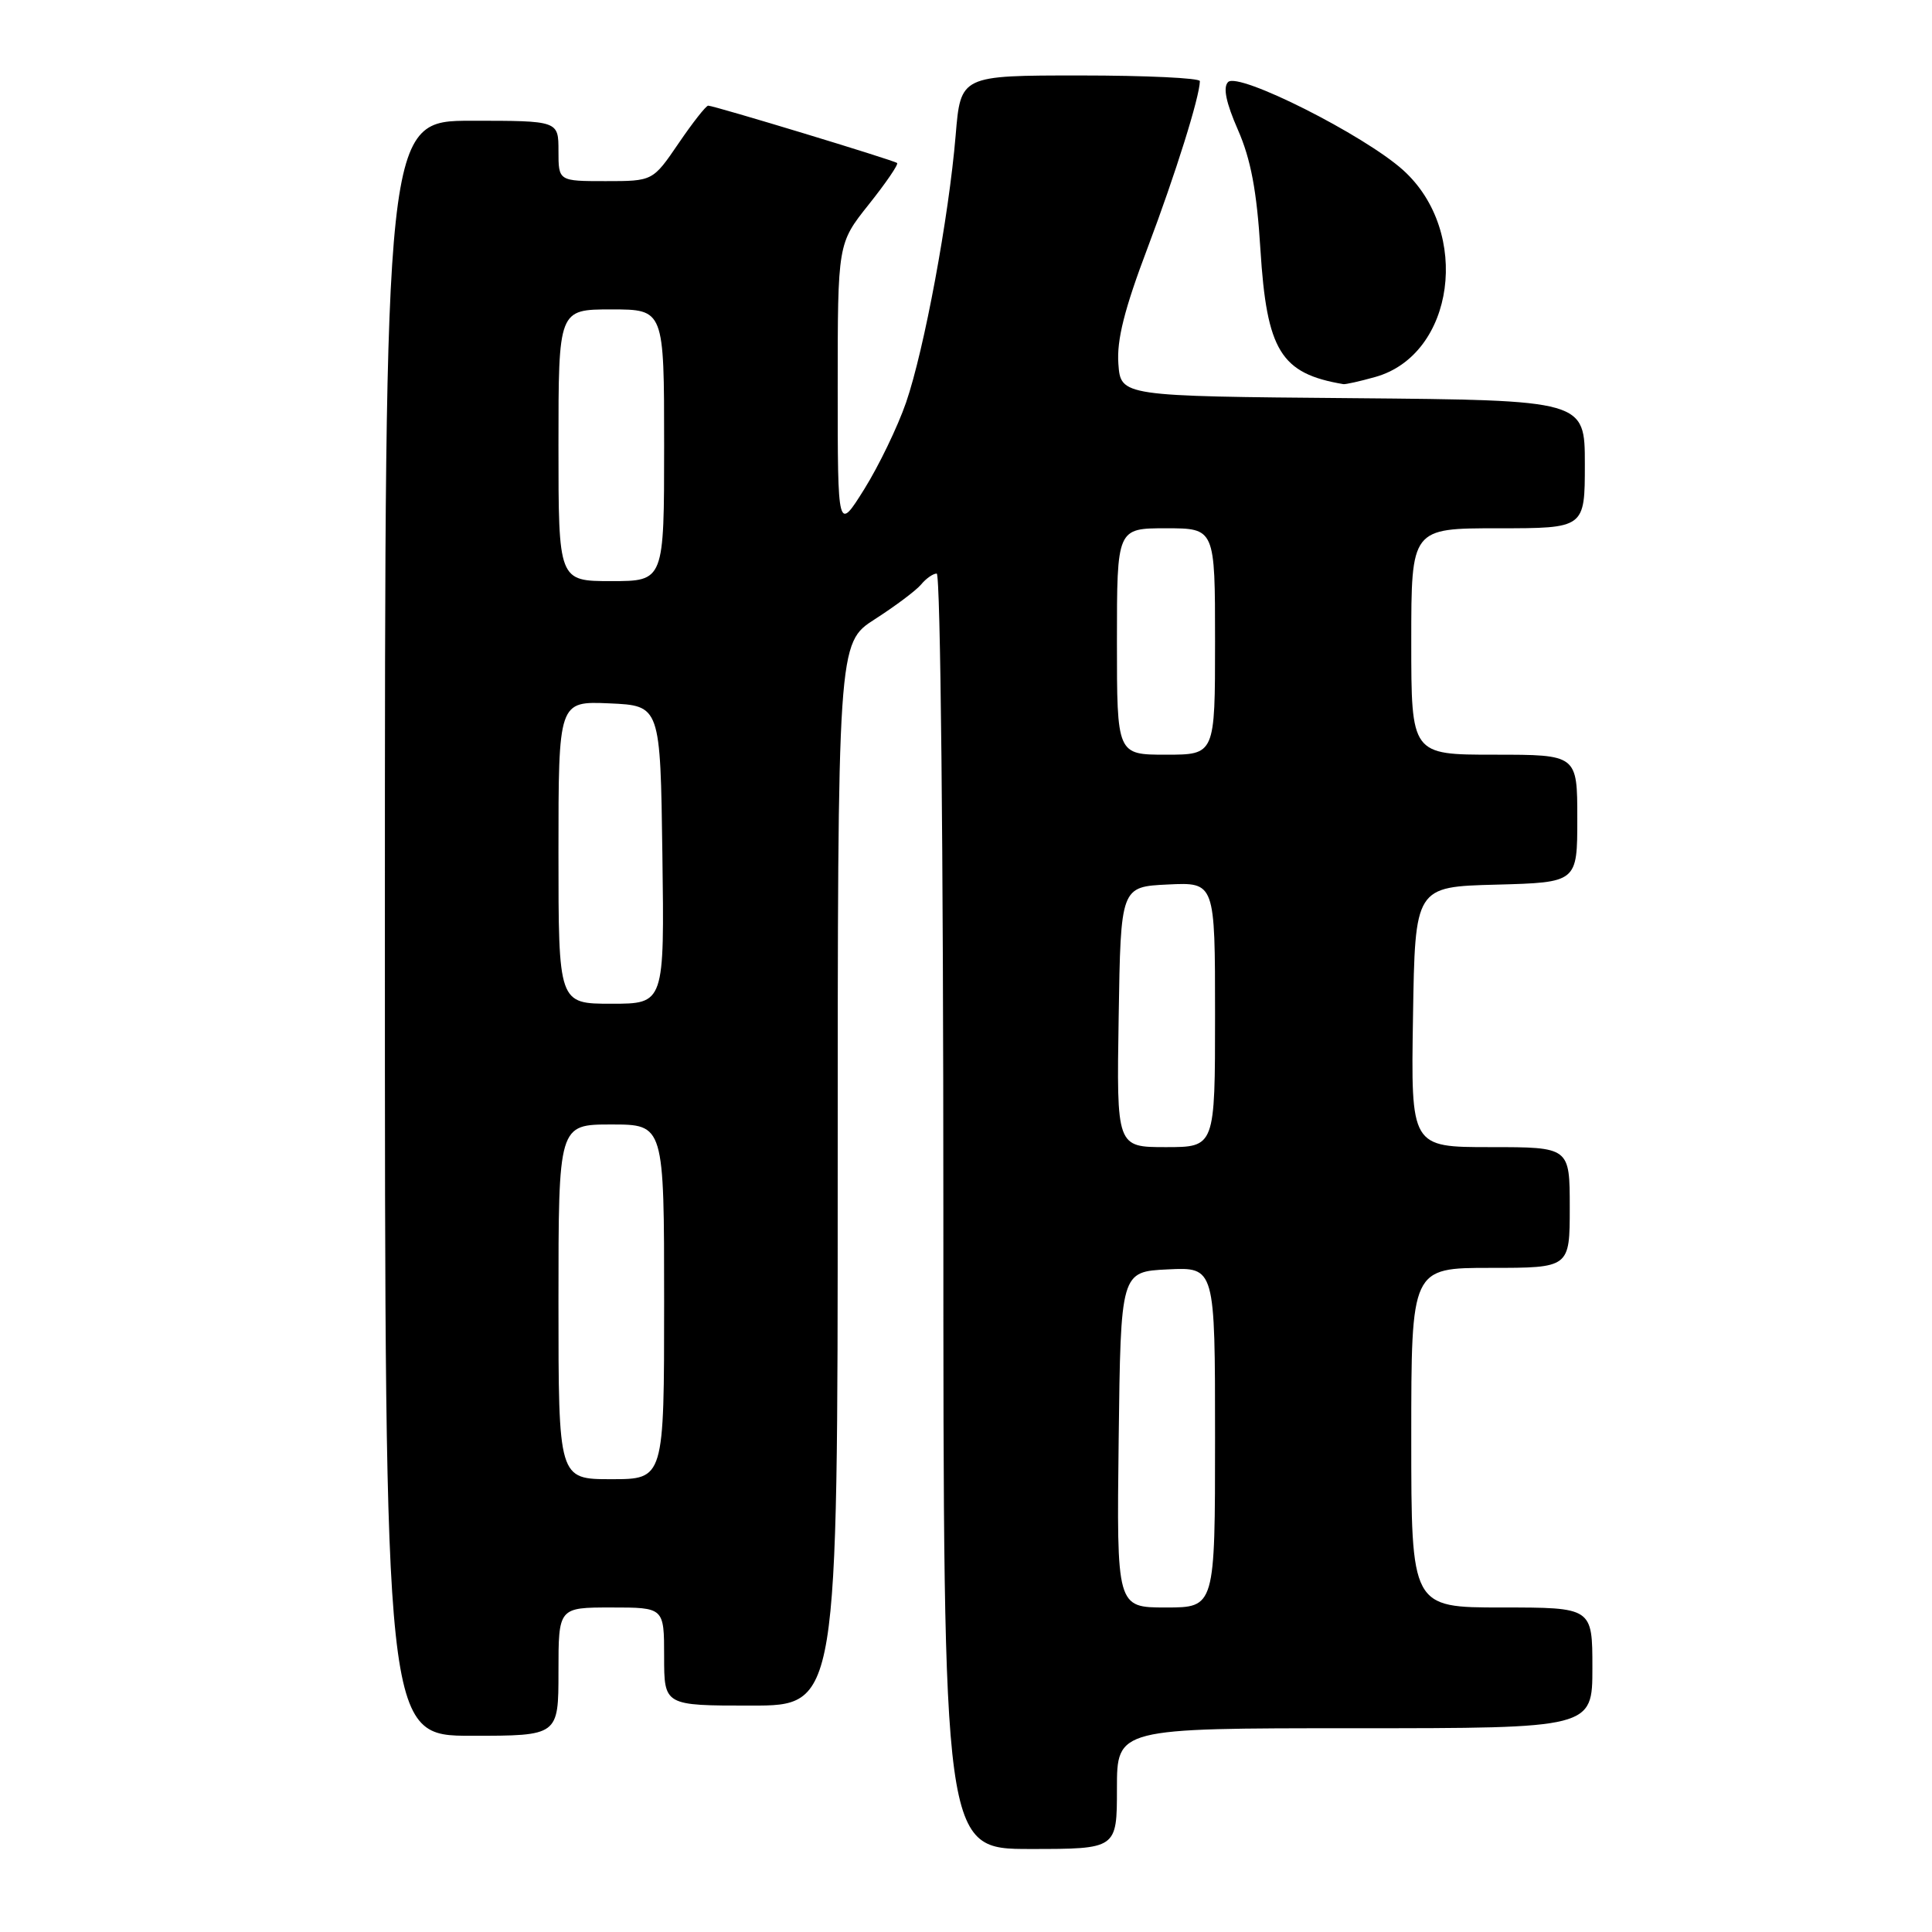 <?xml version="1.0" encoding="UTF-8" standalone="no"?>
<!DOCTYPE svg PUBLIC "-//W3C//DTD SVG 1.1//EN" "http://www.w3.org/Graphics/SVG/1.1/DTD/svg11.dtd" >
<svg xmlns="http://www.w3.org/2000/svg" xmlns:xlink="http://www.w3.org/1999/xlink" version="1.1" viewBox="0 0 256 256">
 <g >
 <path fill="currentColor"
d=" M 148.00 237.00 C 148.00 229.00 148.00 229.00 179.50 229.00 C 211.00 229.00 211.00 229.00 211.00 221.00 C 211.00 213.00 211.00 213.00 199.00 213.00 C 187.00 213.00 187.00 213.00 187.00 190.50 C 187.00 168.00 187.00 168.00 197.50 168.00 C 208.00 168.00 208.00 168.00 208.00 160.00 C 208.00 152.00 208.00 152.00 197.48 152.00 C 186.95 152.00 186.95 152.00 187.23 134.75 C 187.50 117.50 187.50 117.50 198.25 117.22 C 209.00 116.93 209.00 116.93 209.00 108.47 C 209.00 100.00 209.00 100.00 198.00 100.00 C 187.00 100.00 187.00 100.00 187.00 85.00 C 187.00 70.00 187.00 70.00 198.50 70.00 C 210.00 70.00 210.00 70.00 210.00 61.51 C 210.00 53.03 210.00 53.03 179.25 52.76 C 148.50 52.50 148.50 52.50 148.19 48.20 C 147.96 45.04 148.99 40.96 152.06 32.85 C 155.77 23.02 158.95 12.87 158.99 10.75 C 158.99 10.34 151.86 10.00 143.14 10.00 C 127.29 10.00 127.29 10.00 126.63 17.92 C 125.72 28.82 122.47 46.32 120.06 53.33 C 118.95 56.54 116.46 61.70 114.53 64.80 C 111.00 70.44 111.00 70.44 111.00 51.35 C 111.00 32.26 111.00 32.26 115.12 27.09 C 117.39 24.24 119.08 21.77 118.87 21.60 C 118.44 21.23 94.61 14.00 93.84 14.00 C 93.55 14.00 91.78 16.25 89.91 19.00 C 86.50 24.00 86.50 24.00 80.25 24.00 C 74.00 24.00 74.00 24.00 74.00 20.00 C 74.00 16.00 74.00 16.00 62.50 16.00 C 51.00 16.00 51.00 16.00 51.00 123.00 C 51.00 230.00 51.00 230.00 62.50 230.00 C 74.00 230.00 74.00 230.00 74.00 221.50 C 74.00 213.00 74.00 213.00 81.00 213.00 C 88.00 213.00 88.00 213.00 88.00 219.50 C 88.00 226.00 88.00 226.00 99.50 226.00 C 111.00 226.00 111.00 226.00 111.00 155.60 C 111.00 85.21 111.00 85.21 115.92 82.05 C 118.63 80.31 121.39 78.24 122.05 77.45 C 122.71 76.65 123.64 76.00 124.12 76.00 C 124.62 76.00 125.00 112.69 125.00 160.50 C 125.00 245.00 125.00 245.00 136.50 245.00 C 148.00 245.00 148.00 245.00 148.00 237.00 Z  M 182.20 49.96 C 192.76 47.03 194.98 30.73 185.93 22.55 C 180.76 17.89 164.10 9.50 162.73 10.87 C 162.03 11.57 162.45 13.59 164.03 17.20 C 165.74 21.10 166.53 25.28 167.01 33.03 C 167.85 46.49 169.70 49.50 178.00 50.90 C 178.28 50.95 180.17 50.53 182.20 49.96 Z  M 148.23 190.75 C 148.50 168.50 148.50 168.50 154.75 168.20 C 161.00 167.90 161.00 167.90 161.00 190.45 C 161.00 213.00 161.00 213.00 154.48 213.00 C 147.96 213.00 147.96 213.00 148.23 190.75 Z  M 74.00 172.50 C 74.00 149.00 74.00 149.00 81.00 149.00 C 88.00 149.00 88.00 149.00 88.00 172.50 C 88.00 196.00 88.00 196.00 81.00 196.00 C 74.00 196.00 74.00 196.00 74.00 172.50 Z  M 148.23 134.75 C 148.50 117.50 148.50 117.50 154.75 117.20 C 161.00 116.90 161.00 116.90 161.00 134.45 C 161.00 152.00 161.00 152.00 154.48 152.00 C 147.95 152.00 147.95 152.00 148.23 134.75 Z  M 74.00 112.95 C 74.00 92.91 74.00 92.91 80.75 93.20 C 87.50 93.50 87.50 93.50 87.77 113.25 C 88.04 133.00 88.04 133.00 81.02 133.00 C 74.00 133.00 74.00 133.00 74.00 112.95 Z  M 148.00 85.00 C 148.00 70.00 148.00 70.00 154.50 70.00 C 161.00 70.00 161.00 70.00 161.00 85.00 C 161.00 100.00 161.00 100.00 154.50 100.00 C 148.00 100.00 148.00 100.00 148.00 85.00 Z  M 74.00 59.00 C 74.00 41.00 74.00 41.00 81.00 41.00 C 88.00 41.00 88.00 41.00 88.00 59.00 C 88.00 77.00 88.00 77.00 81.00 77.00 C 74.00 77.00 74.00 77.00 74.00 59.00 Z "/>
</g>
</svg>